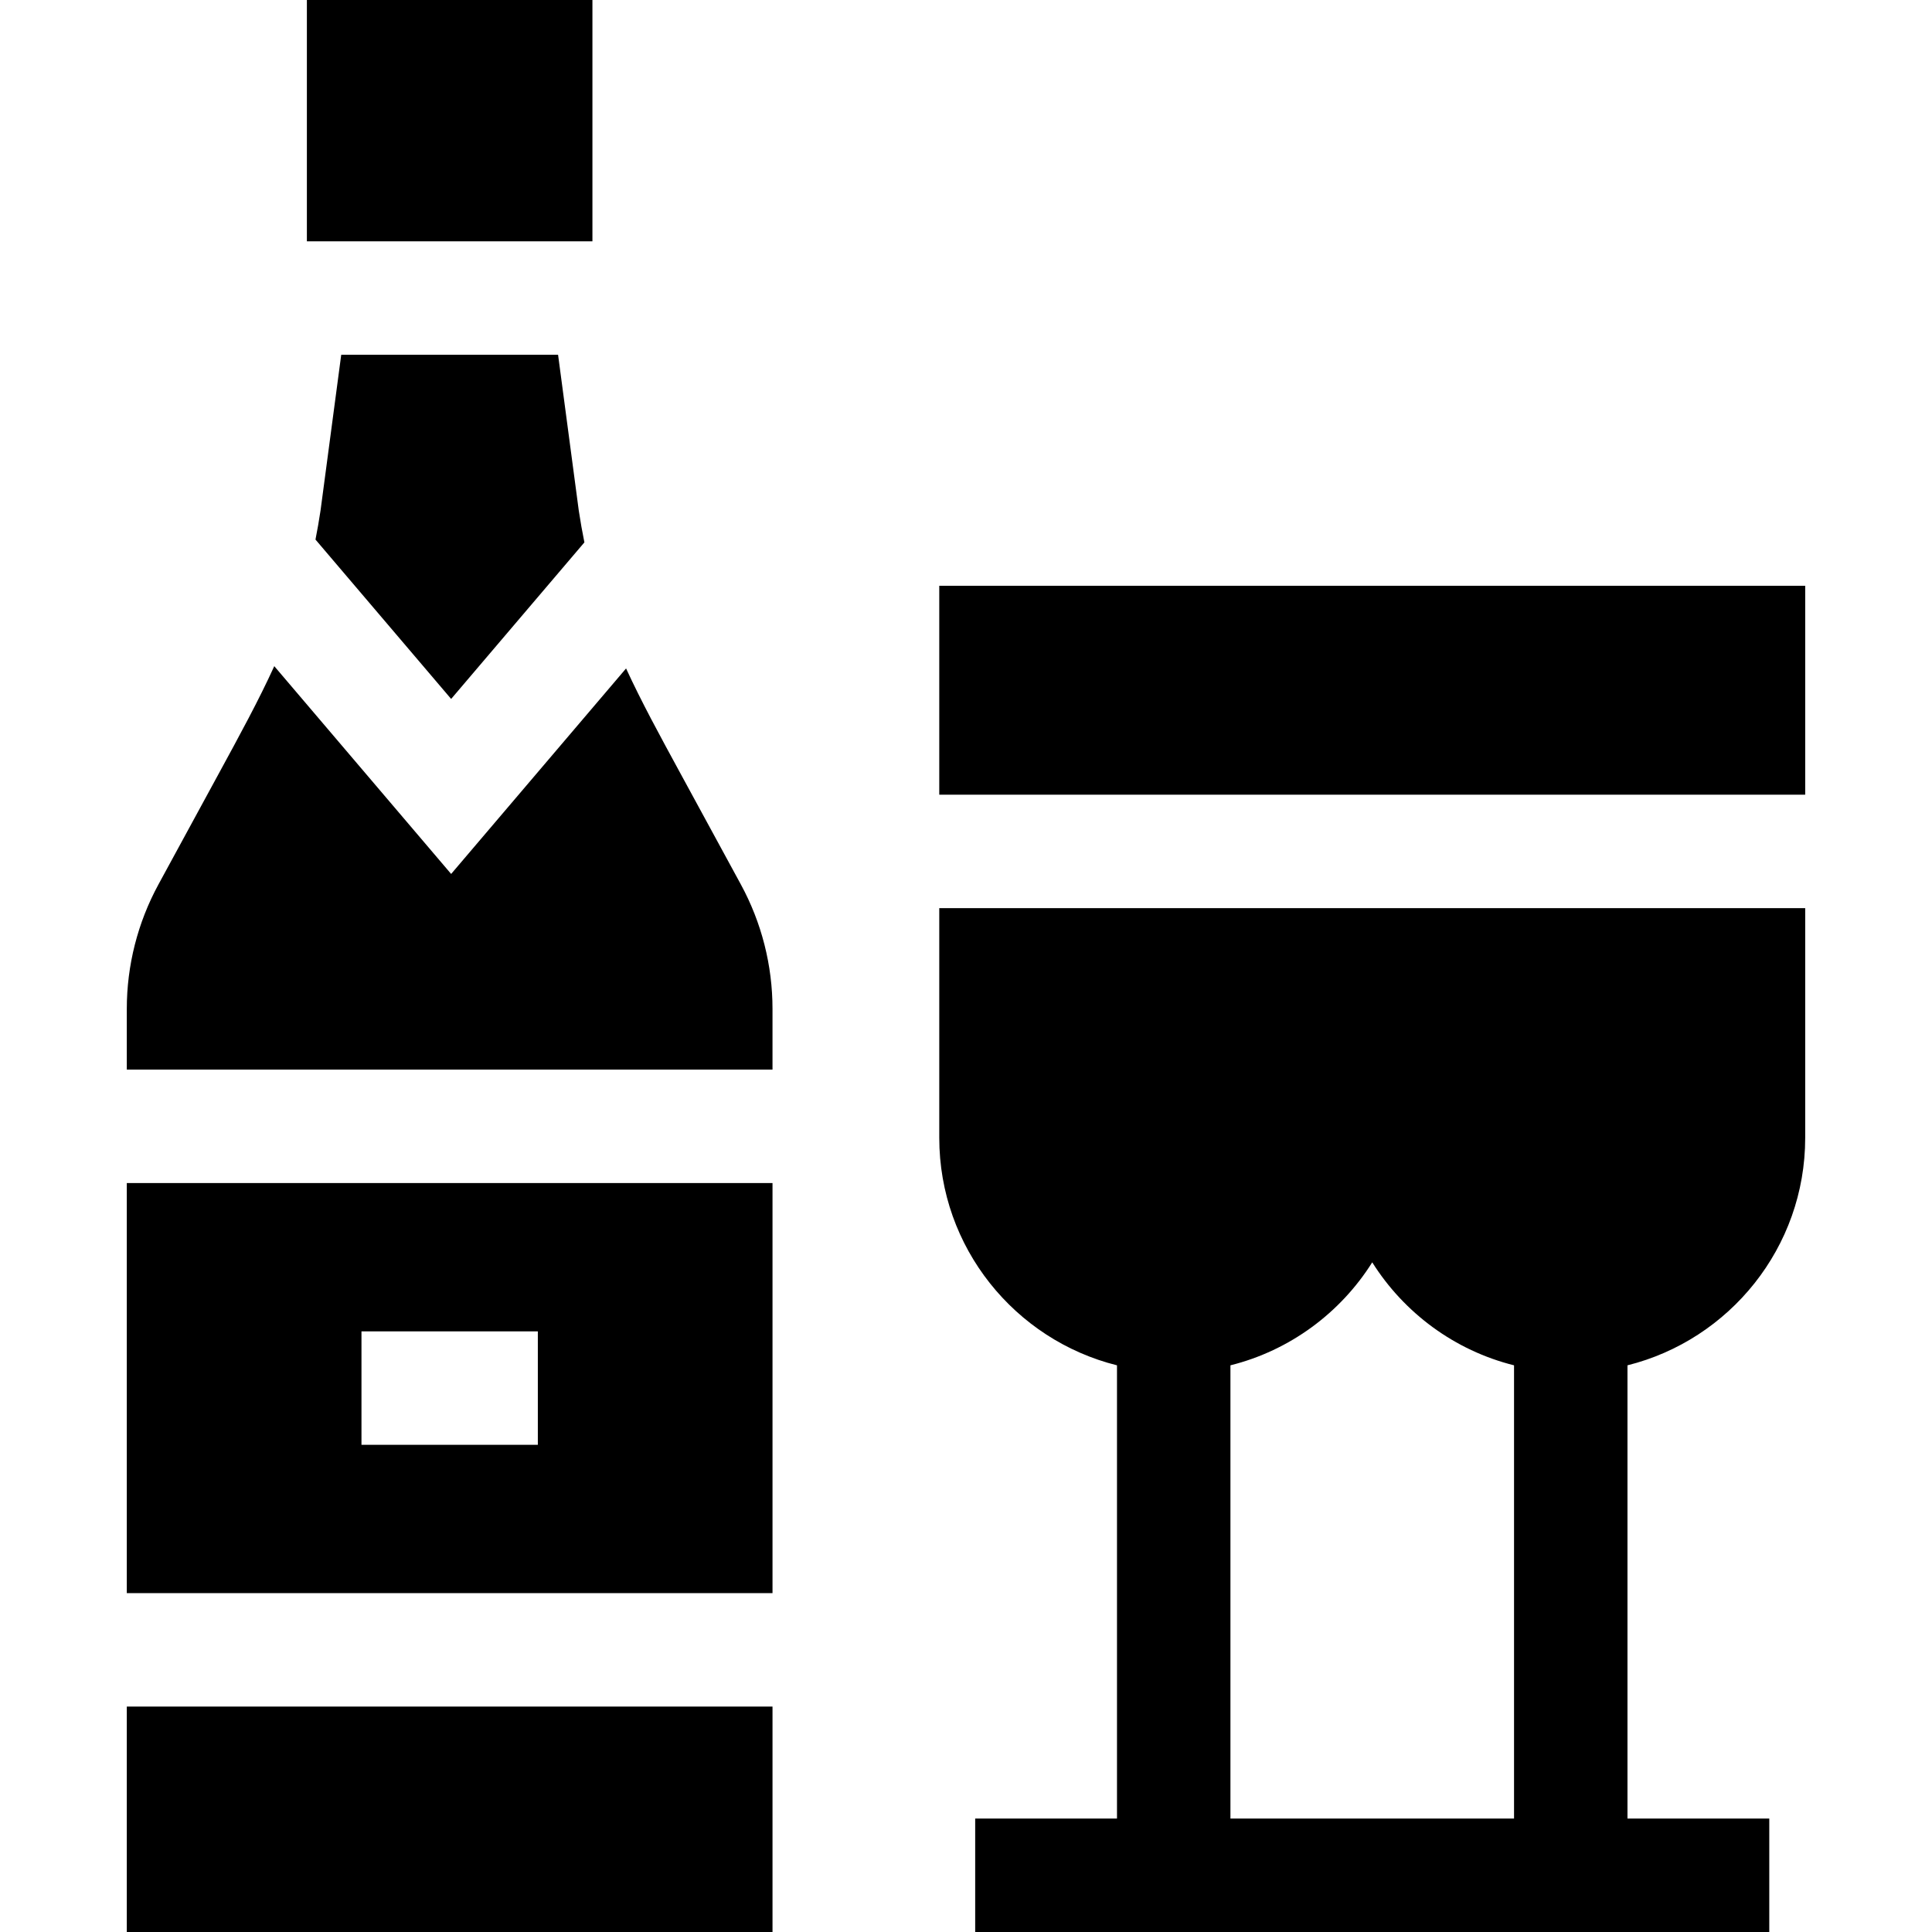 <svg id="Capa_1" enable-background="new 0 0 512 512" height="512" viewBox="0 0 512 512" width="512" xmlns="http://www.w3.org/2000/svg"><g id="XMLID_248_"><path id="XMLID_259_" d="m248.915 155.237h229.482v55.364h-229.482z"/><path id="XMLID_263_" d="m248.915 240.664v60.878c0 29.076 20.081 53.542 47.099 60.282v120.112h-37.579v30.063h210.442v-30.063h-37.579v-120.112c27.018-6.74 47.099-31.205 47.099-60.282v-60.878zm77.162 241.272v-120.112c15.76-3.932 29.15-13.897 37.579-27.291 8.429 13.394 21.819 23.359 37.579 27.291v120.112z"/><path id="XMLID_267_" d="m204.722 267.362c0-11.523-2.885-22.863-8.393-32.985l-15.904-29.228c-5.603-10.297-10.448-19.169-14.509-28.006l-46.359 54.464-46.873-55.068c-4.117 9.037-9.053 18.078-14.784 28.61l-15.904 29.228c-5.508 10.122-8.393 21.462-8.393 32.985v16.095h171.119z"/><path id="XMLID_272_" d="m33.603 313.52v108.676h171.119v-108.676zm62.19 69.37v-30.063h46.739v30.063z"/><path id="XMLID_274_" d="m154.872 143.736c-.549-2.706-1.049-5.51-1.493-8.444l-5.484-41.278h-57.466l-5.484 41.278c-.403 2.664-.85 5.224-1.339 7.698l35.951 42.236z"/><path id="XMLID_275_" d="m33.603 452.259h171.119v59.741h-171.119z"/><path id="XMLID_276_" d="m81.327 0h75.671v63.95h-75.671z"/></g></svg>